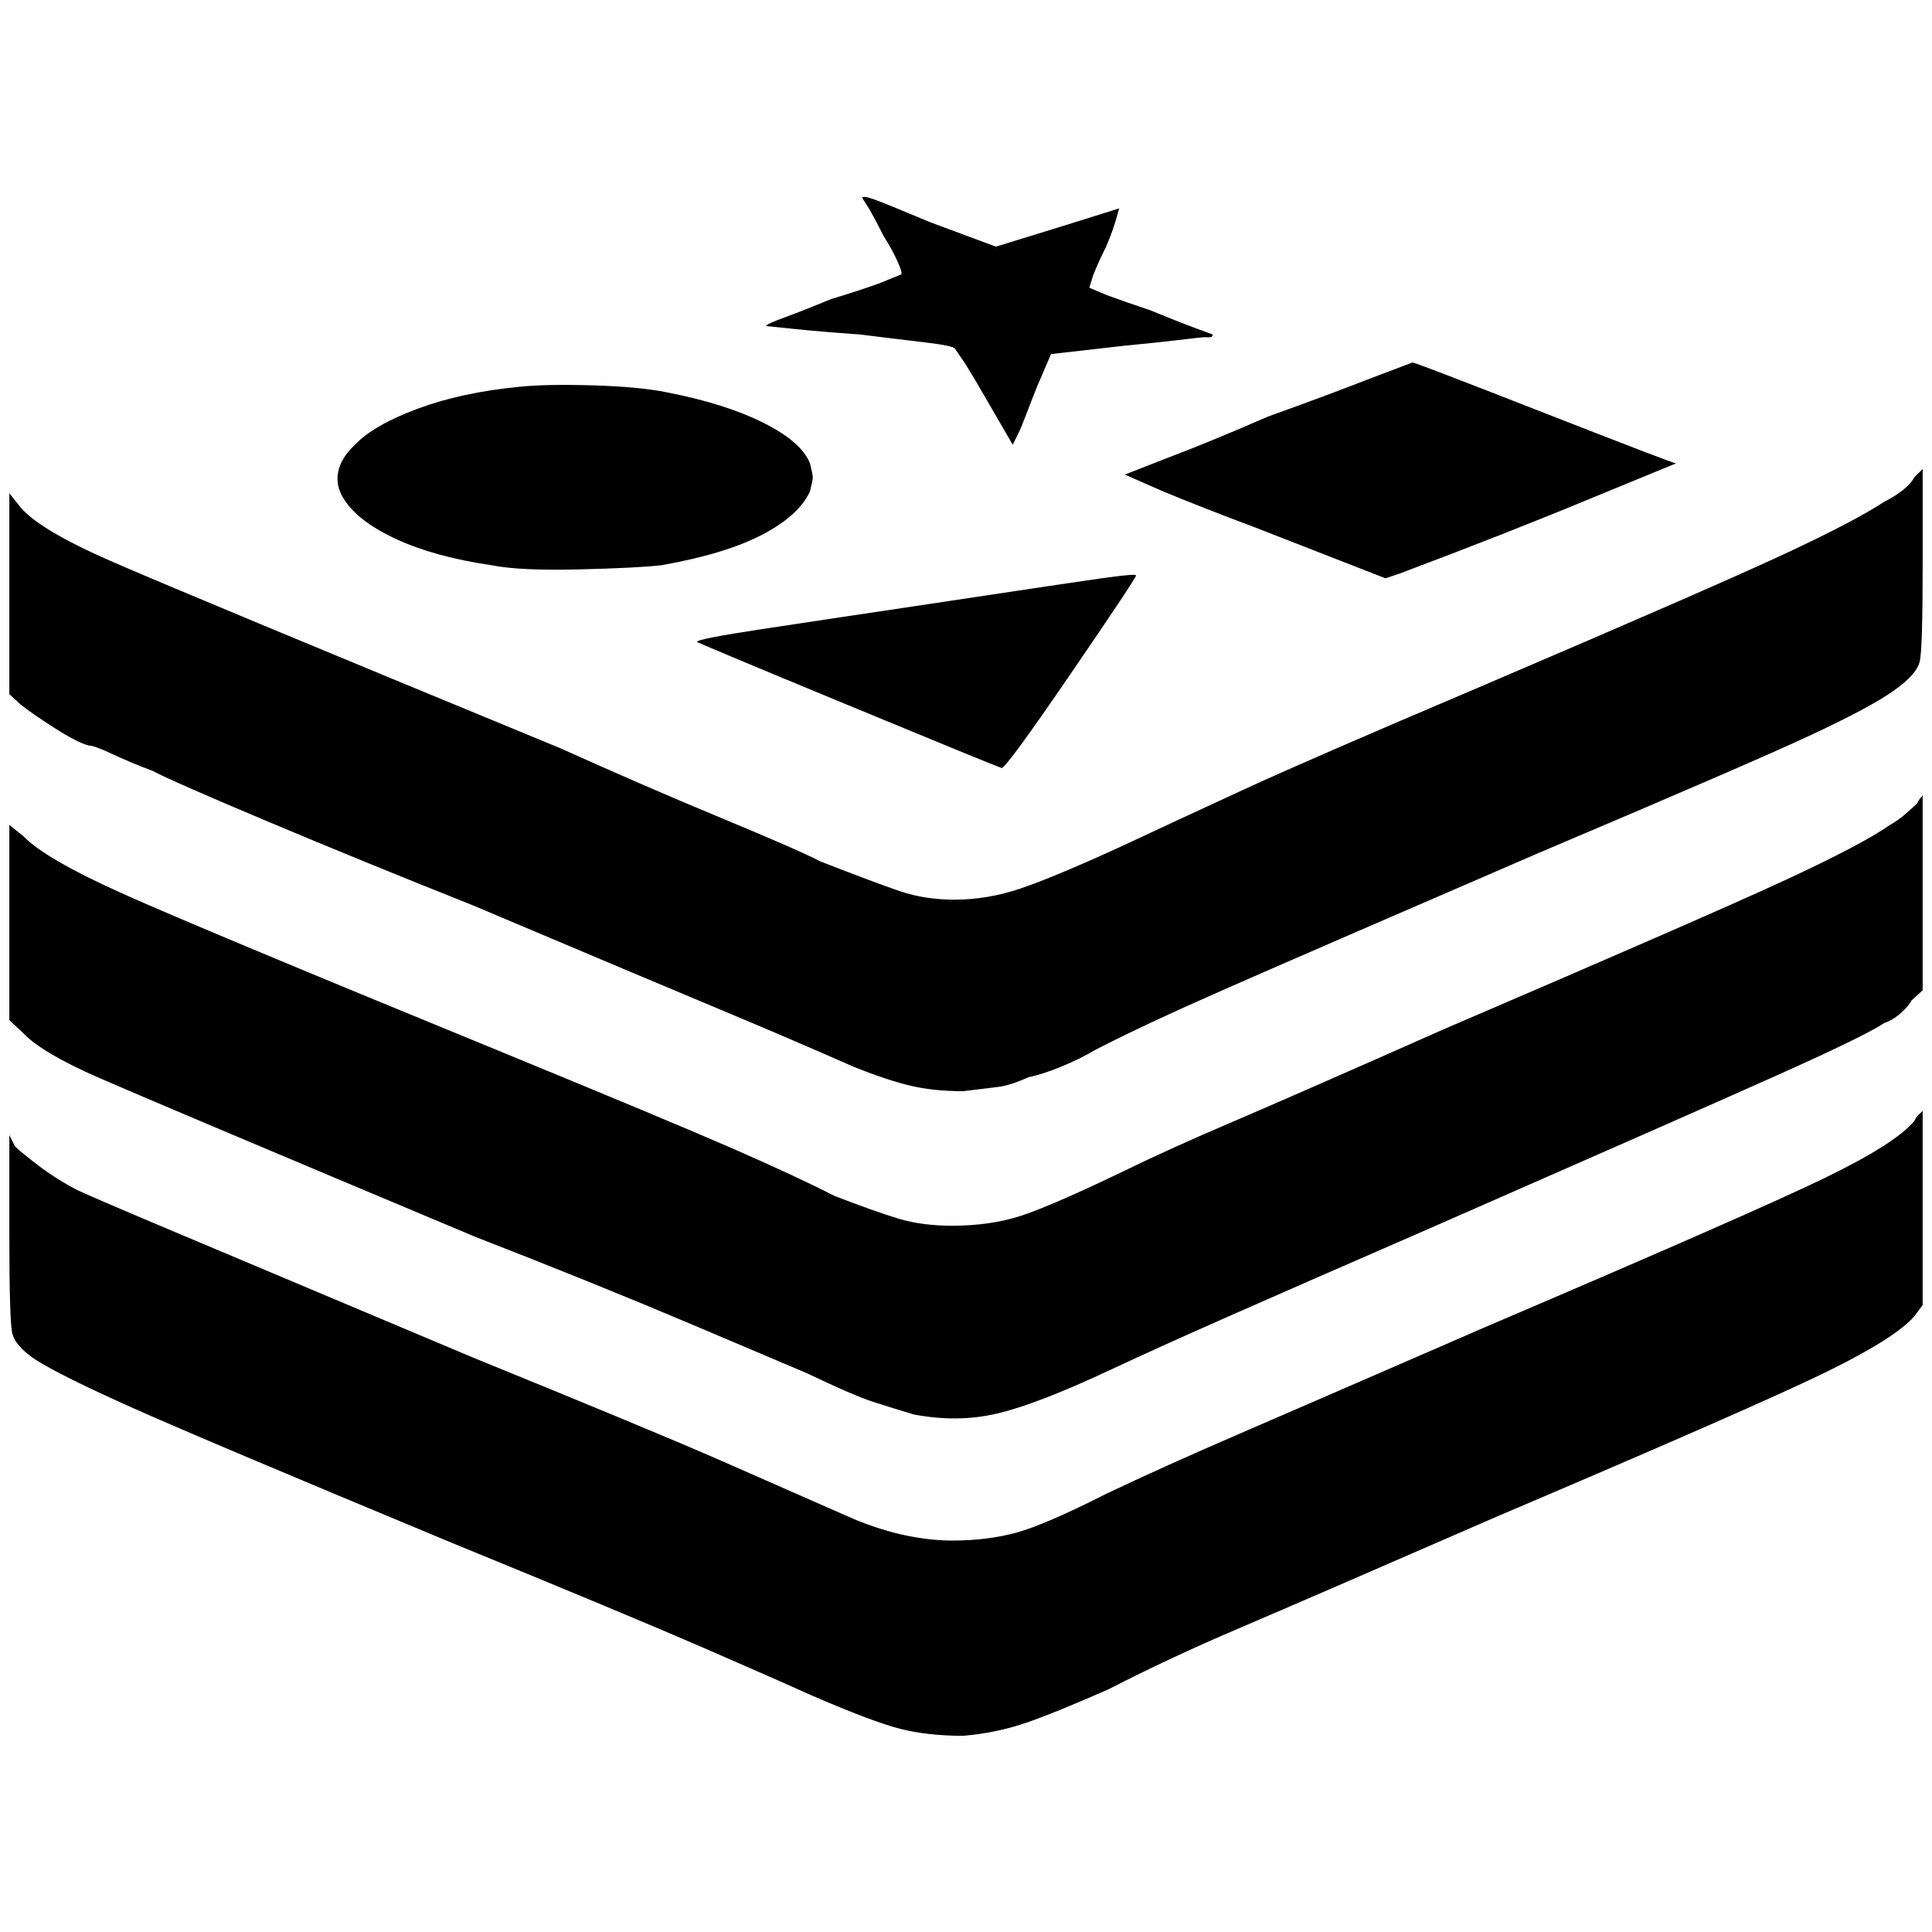 <?xml version="1.0" standalone="no"?>
<!DOCTYPE svg PUBLIC "-//W3C//DTD SVG 1.1//EN" "http://www.w3.org/Graphics/SVG/1.1/DTD/svg11.dtd" >
<svg xmlns="http://www.w3.org/2000/svg" xmlns:xlink="http://www.w3.org/1999/xlink" version="1.1" width="2048" height="2048" viewBox="-10 0 2068 2048">
   <path fill="currentColor"
d="M913 202l7 11q7 12 16 30q9 14 15 27.5t3 13.5l-22 9q-22 8 -52 17q-29 12 -49.5 19.5t-20.5 9.5l29 3q29 3 71 6q49 6 74 9t28 6l11 16q10 16 22 37l29 50l6 -12q3 -6 8.5 -20.5t11.5 -29.5l15 -35l79 -9q32 -3 57 -6t28 -3h6q3 0 3 -3l-19 -7q-19 -7 -48 -19
q-27 -9 -46 -16l-19 -8l4 -13q5 -13 14 -31q6 -14 10 -27l4 -14l-19 6q-19 6 -48 15l-65 20l-70 -26q-50 -21 -61.5 -25t-11.5 -1zM1347 436q-62 27 -107 44l-46 18l41 18q41 17 97 38l141 55l15 -5q117 -44 206 -81l90 -37q-3 0 -141 -54t-141 -54l-45 17q-46 18 -110 41z
M546 404q-62 6 -109 23.5t-67 38.5q-15 14 -18 29t6 29q15 24 56 43t102 28q30 6 93 4.5t89 -4.5q68 -12 107.5 -32.5t51.5 -46.5q3 -12 3 -15t-3 -15q-9 -23 -50 -43.5t-103 -32.5q-29 -6 -79 -7.5t-79 1.5zM2039 501q-3 6 -11.5 13t-20.5 13q-32 21 -107 56t-330 144
q-179 76 -249.5 108.5t-132.5 61.5q-70 32 -105.5 44t-70.5 12q-32 0 -58.5 -9t-85.5 -32q-23 -12 -105 -46t-173 -75q-405 -167 -481.5 -200.5t-96.5 -57.5l-12 -15v215l12 11q11 9 36 25t37 19q6 0 25 9t43 18q23 12 124 54.5t219 89.5q194 82 267 112.5t141 60.5
q35 14 60 20t57 6q24 -3 37 -4.5t33 -10.5q15 -3 35.5 -11.5t35.5 -17.5q50 -26 141 -66t334 -145q229 -97 292 -126.5t87 -46.5q26 -18 29 -32.5t3 -102.5v-74v-29l-3 3zM968 639q-94 14 -163 24.5t-69 13.5q-2 0 157.5 66t168.5 69q3 3 73.5 -100t70.5 -106q0 -2 -29.5 2
t-208.5 31zM2042 850q-3 3 -11.5 10.5t-17.5 12.5q-30 21 -112 59t-364 159q-158 70 -227 99.5t-116 52.5q-79 38 -111.5 48.5t-73.5 10.5q-32 0 -57 -7.5t-69 -24.5q-41 -21 -108.5 -50.5t-252.5 -105.5q-322 -132 -403 -168.5t-104 -60.5l-15 -12v209l15 14
q20 21 80.5 47.5t403.5 170.5q126 49 230 93t125 53q50 24 72 31t42 13q47 9 89.5 -1t119.5 -46q49 -23 122.5 -55.5t220.5 -96.5q276 -121 371 -163.5t116 -56.5q9 -3 17.5 -10.5t11.5 -13.5l12 -11v-106v-73v-30l-1 2q-2 1 -5 7zM2039 1190q-20 24 -95 60.5t-363 159.5
q-184 80 -265 115t-142 64q-65 33 -96 41.5t-69 8.5q-23 0 -49.5 -5.5t-55.5 -17.5q-68 -30 -141 -62t-267 -111q-223 -94 -311 -131t-112 -48q-23 -12 -42 -26.5t-25 -20.5l-6 -12v106q0 91 3 105.5t26 29.5q27 17 103 51t343 145q188 77 268.5 112t113.5 50
q67 29 96.5 36.5t67.5 7.5q35 -3 66 -13.5t90 -36.5q64 -33 139 -65t277 -120q282 -120 354 -155.5t92 -58.5l9 -12v-103v-75v-30l-3 3q-3 2 -6 8z" />
</svg>
